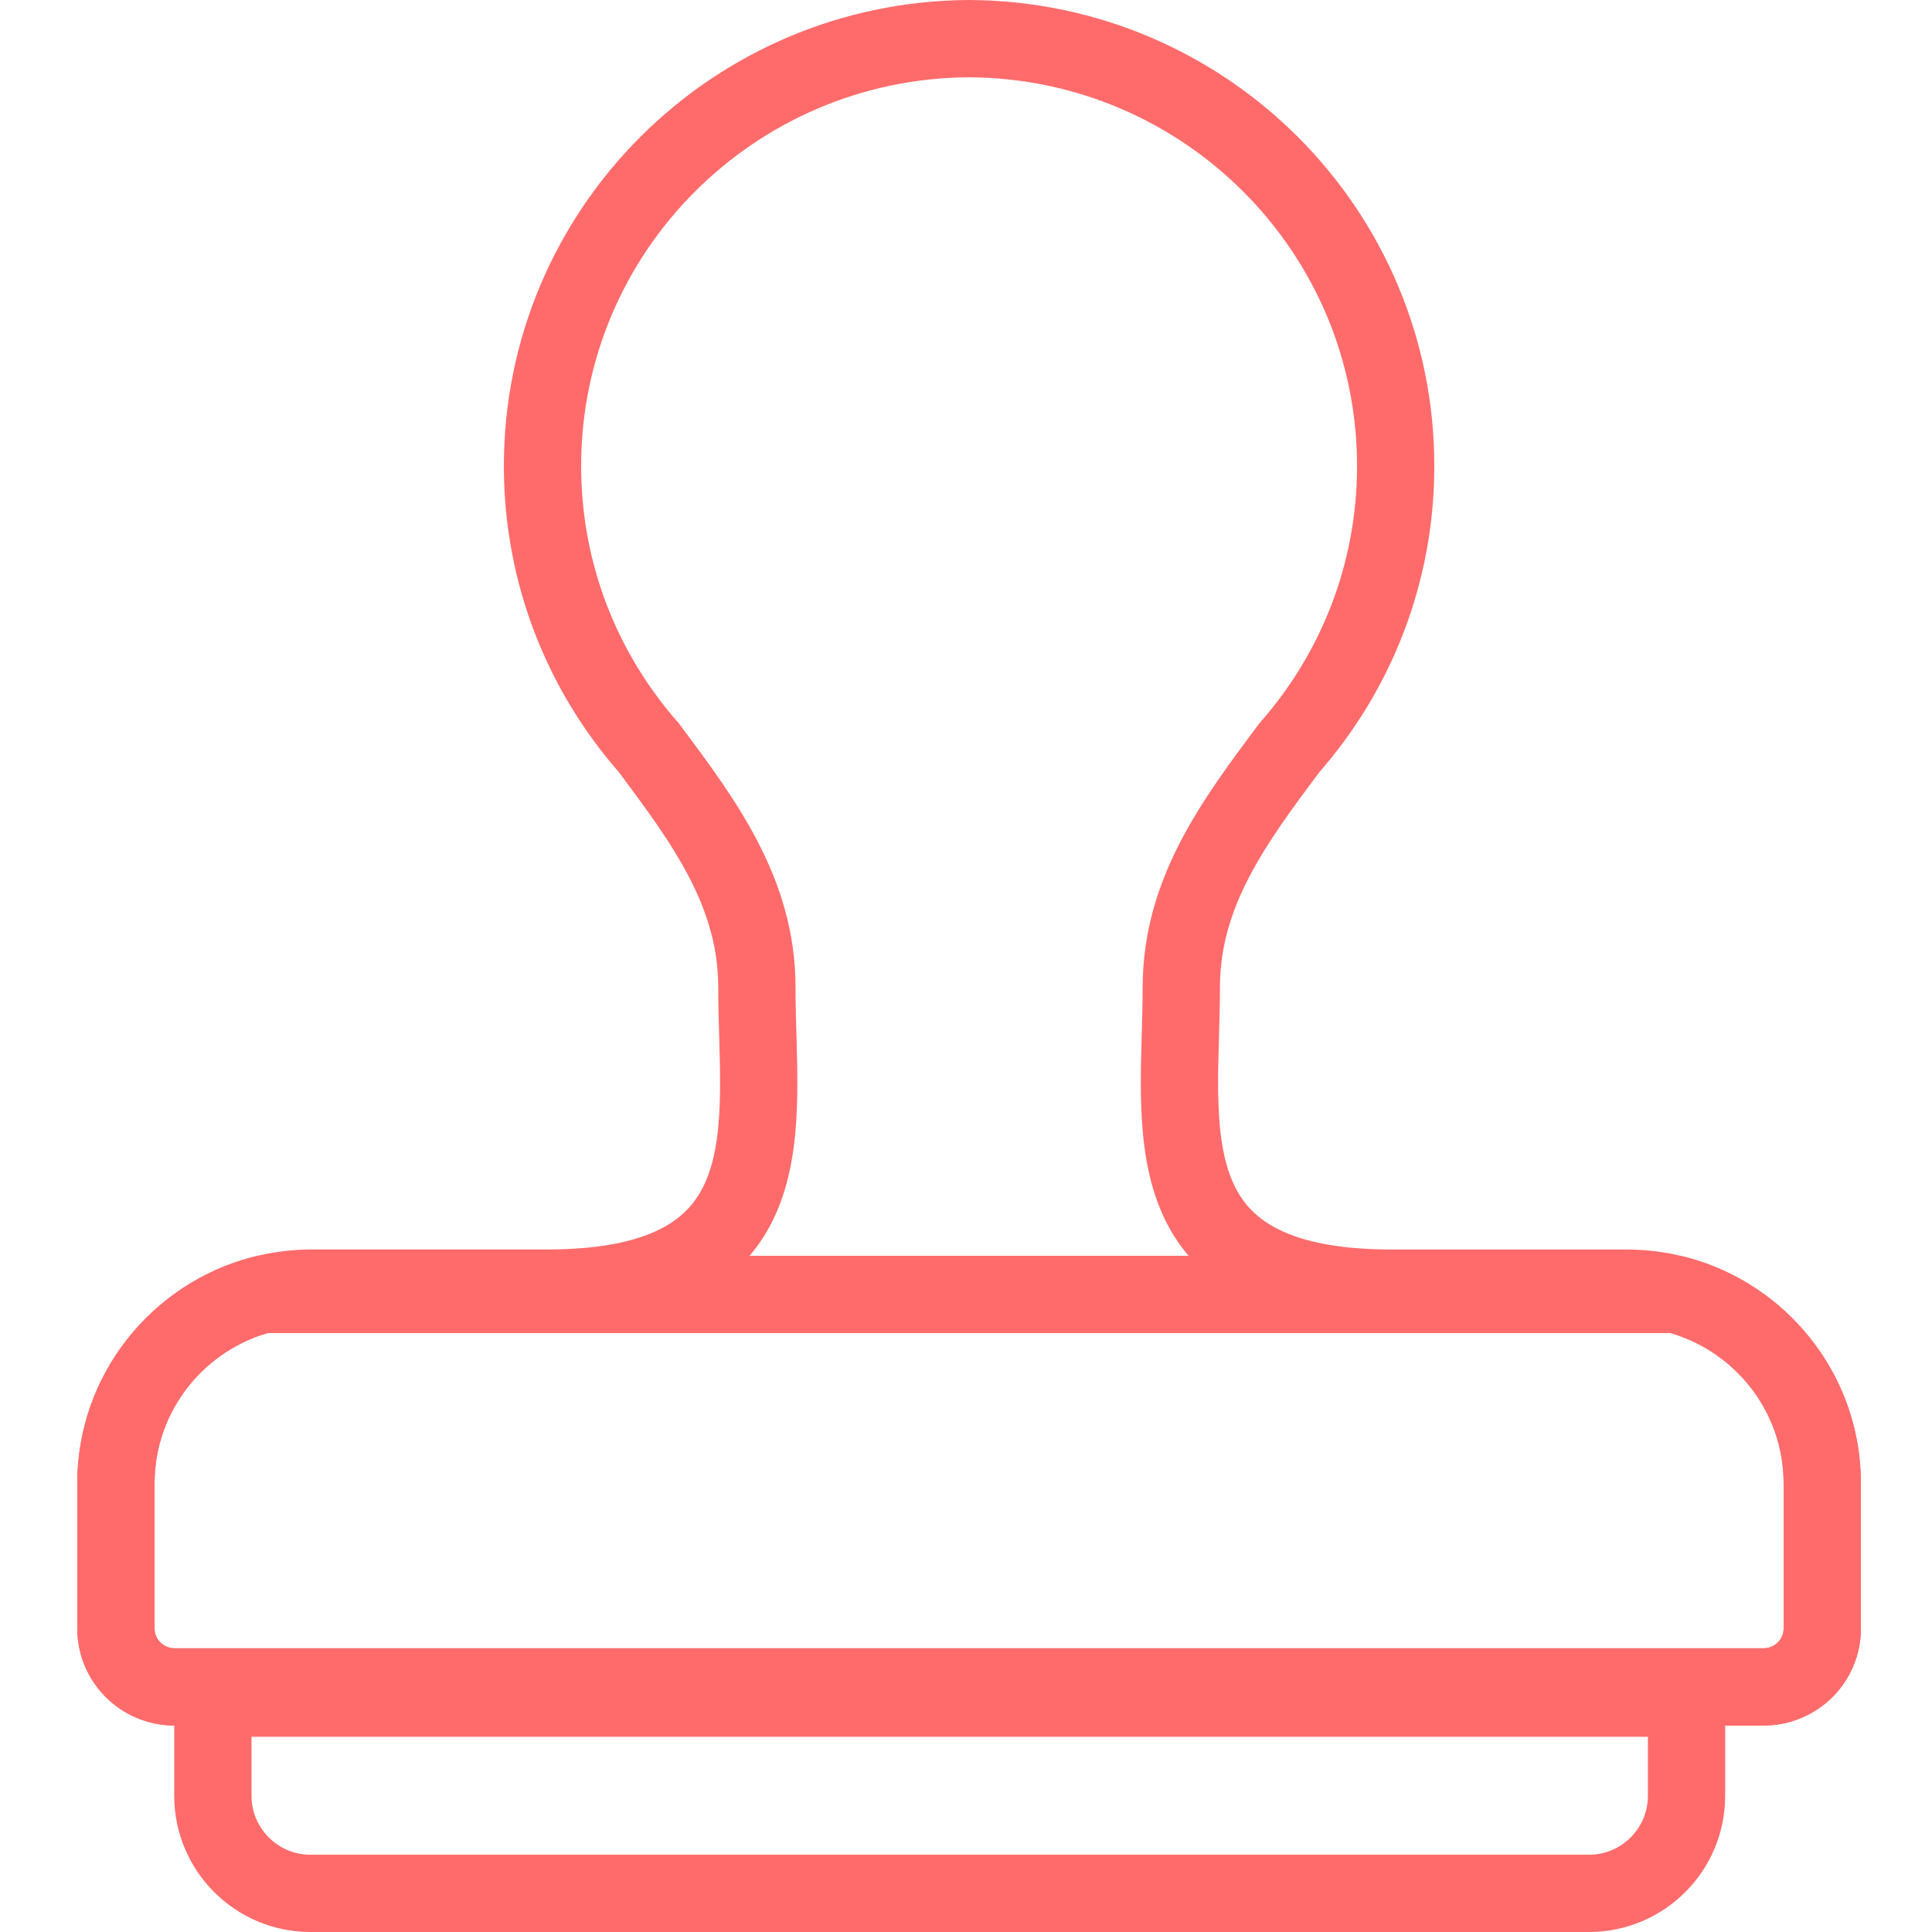 <?xml version="1.0" encoding="UTF-8"?>
<svg width="100px" height="100px" viewBox="0 0 100 100" version="1.1" xmlns="http://www.w3.org/2000/svg" xmlns:xlink="http://www.w3.org/1999/xlink">
    <!-- Generator: Sketch 50.2 (55047) - http://www.bohemiancoding.com/sketch -->
    <title>35. Stamp</title>
    <desc>Created with Sketch.</desc>
    <defs></defs>
    <g id="35.-Stamp" stroke="none" stroke-width="1" fill="none" fill-rule="evenodd" stroke-linecap="round" stroke-linejoin="round">
        <path d="M50.16,87.314 C50.16,87.314 50.16,87.314 50.16,87.314 L91.277,87.314 C92.961,87.314 94.32,85.961 94.32,84.291 L94.32,76.782 C94.32,71.203 89.78,66.674 84.18,66.674 L72.022,66.674 C59.284,66.674 61.144,58.248 61.144,51.106 C61.144,46.172 63.909,42.493 66.736,38.702 C70.163,34.809 72.24,29.706 72.24,24.12 C72.24,11.941 62.365,2.06 50.16,2 C37.955,2.06 28.08,11.94 28.08,24.12 C28.08,29.706 30.157,34.808 33.584,38.702 C36.411,42.493 39.176,46.172 39.176,51.106 C39.176,58.248 41.036,66.673 28.298,66.673 L16.14,66.673 C10.54,66.673 6,71.203 6,76.782 L6,84.291 C6,85.961 7.359,87.314 9.043,87.314 L50.16,87.314 L50.16,87.314 Z" id="Layer-1" stroke="#FF6B6B" stroke-width="4"></path>
        <path d="M13.574,67 L86.745,67 C91.103,68.133 94.32,72.086 94.32,76.782 L94.32,84.291 C94.32,85.961 92.961,87.314 91.277,87.314 L50.16,87.314 C50.16,87.314 50.16,87.314 50.16,87.314 L50.16,87.314 L9.043,87.314 C7.359,87.314 6,85.961 6,84.291 L6,76.782 C6,72.086 9.216,68.133 13.574,67 Z" id="Layer-2" stroke="#FF6B6B" stroke-width="4"></path>
        <path d="M11.018,87.895 L87.295,87.895 L87.295,92.947 C87.295,95.738 85.032,98 82.246,98 L16.067,98 C13.279,98 11.018,95.732 11.018,92.947 L11.018,87.895 Z" id="Layer-3" stroke="#FF6B6B" stroke-width="4"></path>
    </g>
</svg>